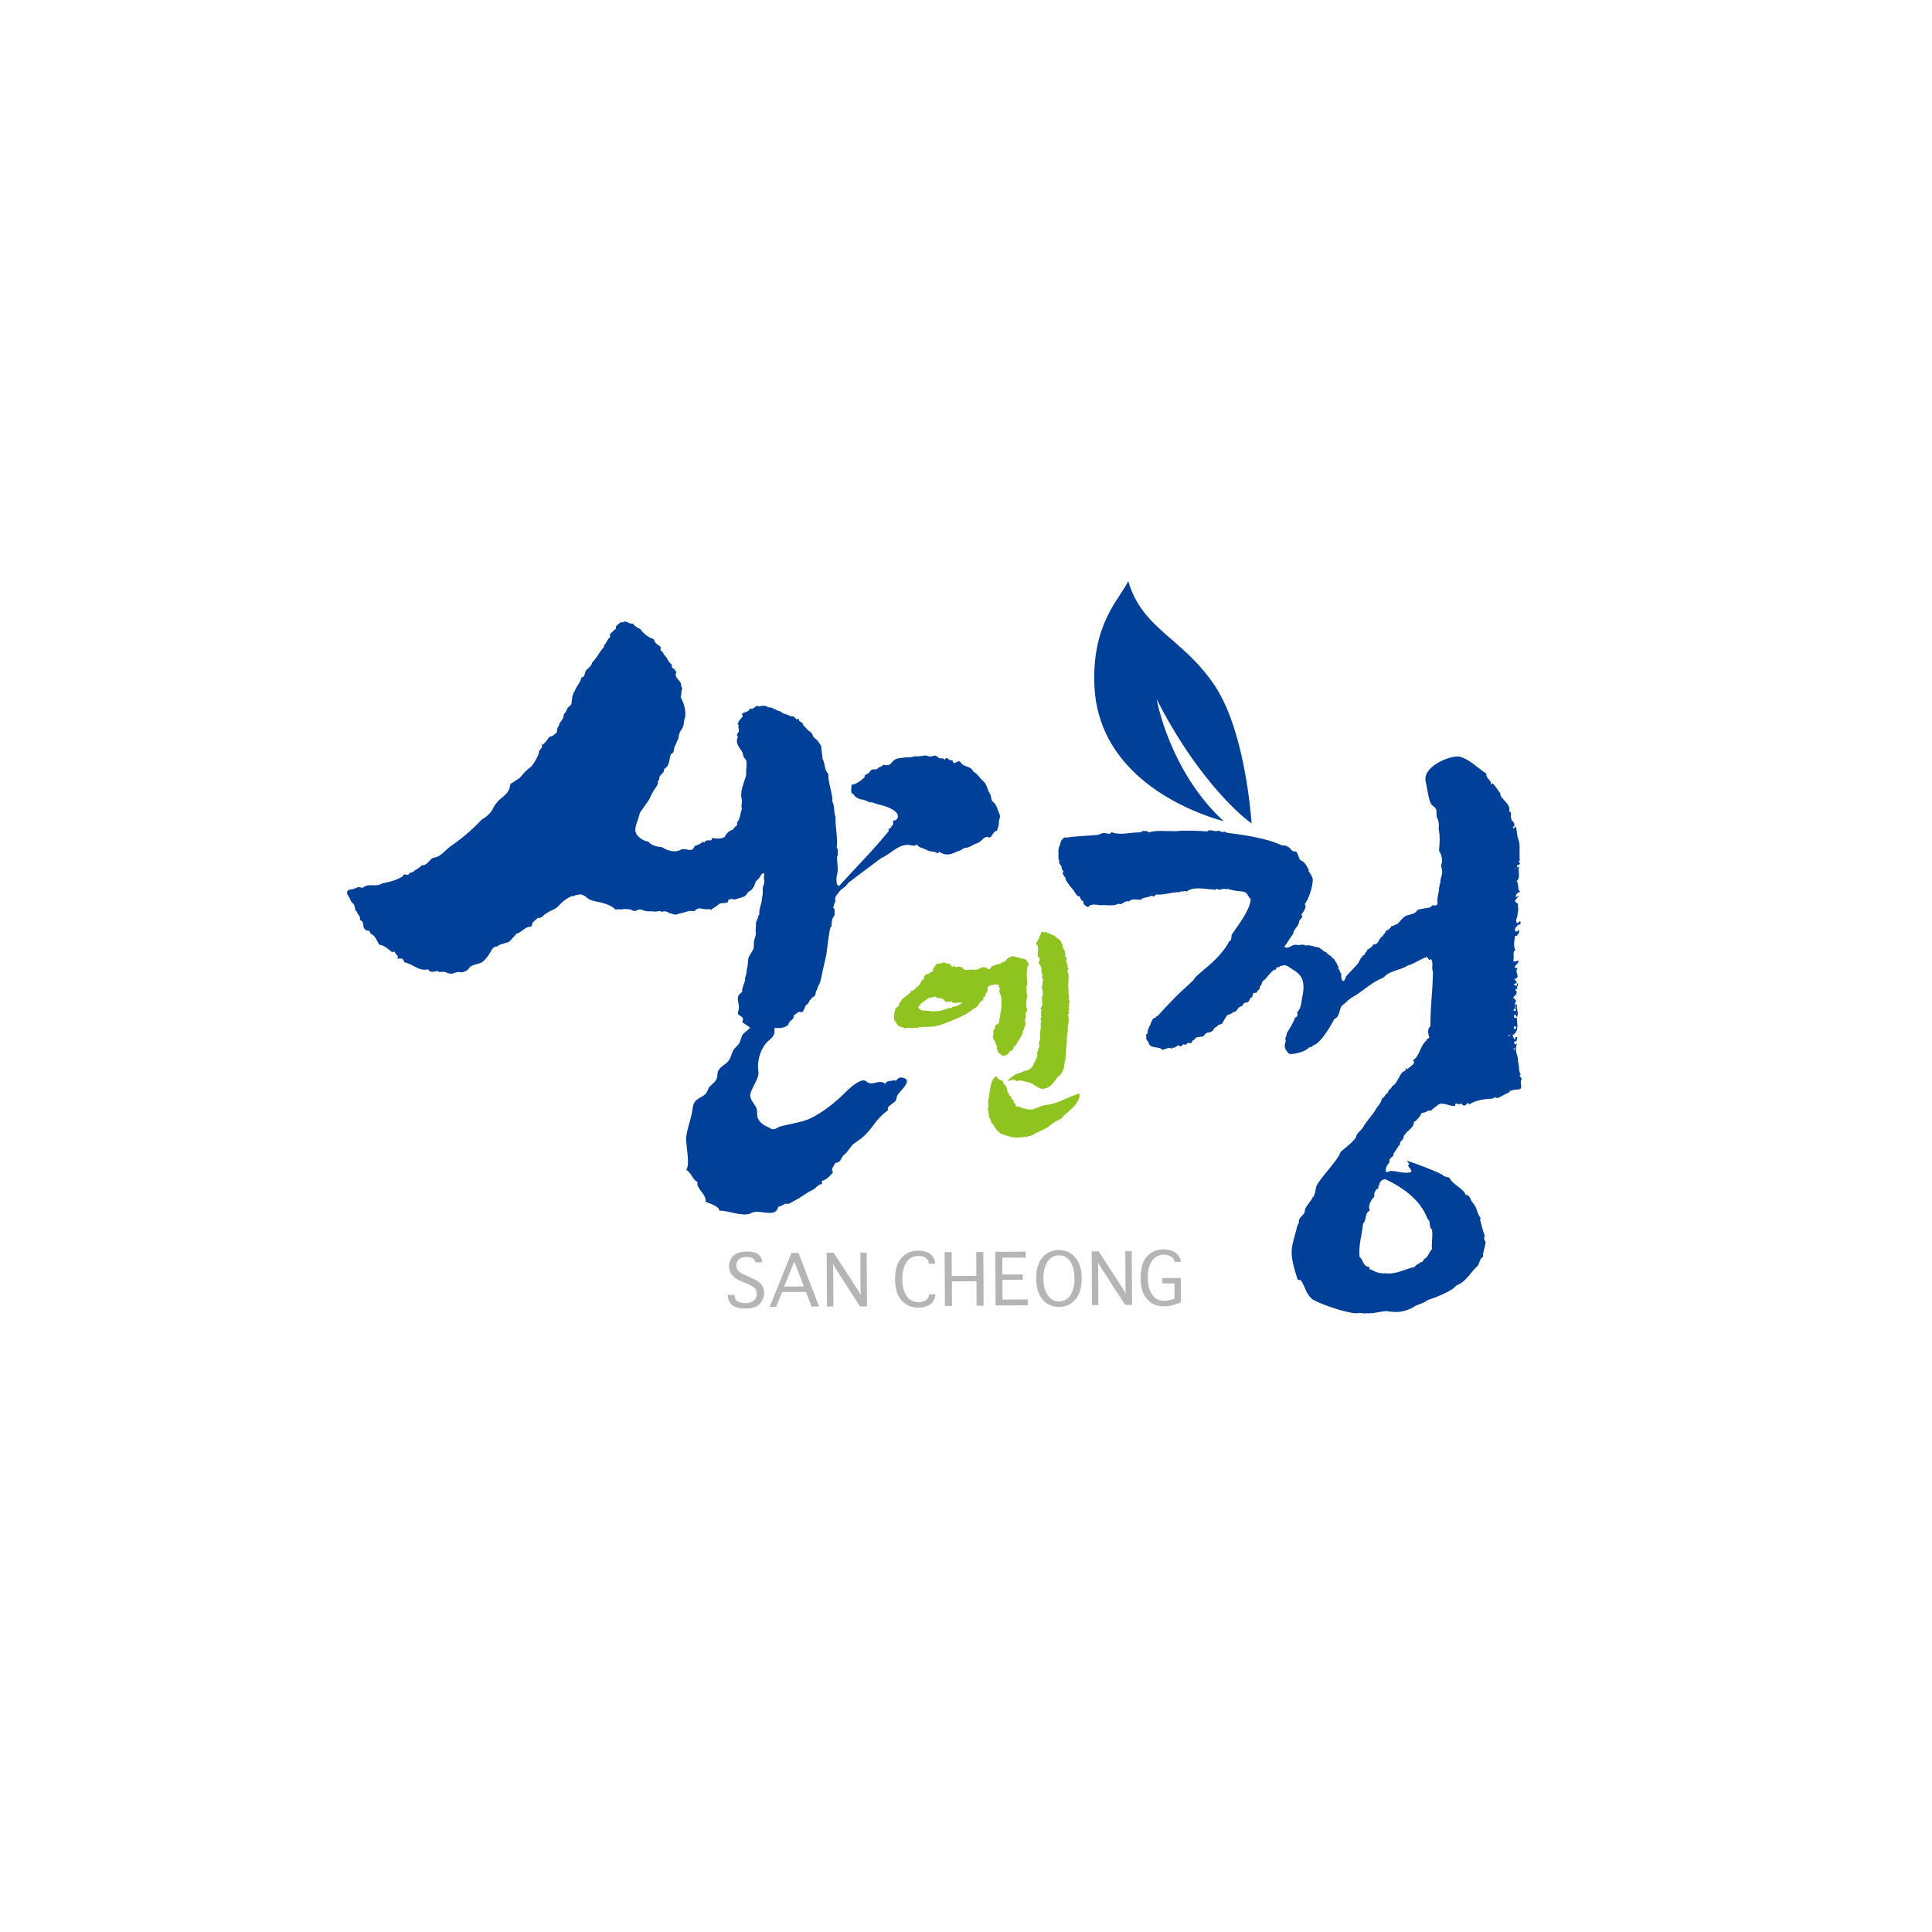 <svg width="512" height="512" viewBox="0 0 512 512" fill="none" xmlns="http://www.w3.org/2000/svg">
<rect width="512" height="512" fill="white"/>
<g clip-path="url(#clip0_315_6)">
<path d="M282.432 279.38C282.482 278.777 282.508 278.187 282.57 277.596C282.633 277.018 282.683 276.453 282.734 275.862C282.771 275.41 282.646 274.606 282.847 274.179C282.96 273.877 282.658 273.701 282.972 273.438C282.784 272.093 283.462 270.649 283.123 269.317C282.696 268.827 283.739 268.412 283.06 267.948C283.098 267.734 283.475 267.721 283.349 267.47C283.098 266.792 283.324 266.578 283.224 265.925C283.915 265.51 282.96 264.769 283.324 264.392C283.274 264.154 283.136 263.777 283.236 263.4C283.01 263.123 283.136 263.01 283.173 262.746C283.224 262.407 283.136 262.106 283.098 261.767C283.098 261.377 283.048 261 283.098 260.598C283.136 260.246 283.161 259.882 283.161 259.493C283.211 258.839 283.261 257.872 282.796 257.357C282.972 257.131 283.211 256.829 283.123 256.54C282.495 256.314 283.362 255.673 282.696 255.435L282.734 255.347C282.734 255.095 282.646 254.894 282.42 254.706L282.545 254.631C282.696 254.279 282.796 253.588 282.244 253.462C282.47 252.708 282.156 251.578 281.528 251.063C281.842 250.347 281.201 249.995 281.126 249.417L281.025 249.48C280.874 248.826 279.731 248.538 279.329 247.771C279.254 247.947 279.015 247.821 278.864 247.859C278.437 247.193 277.658 247.558 277.256 247.005C277.005 246.678 277.005 247.206 276.678 247.156L276.628 247.08C276.44 246.892 275.987 247.005 275.698 247.218C276.163 247.52 275.548 247.847 275.434 248.186C275.51 248.889 274.618 249.492 274.593 250.196C275.736 251.176 274.555 252.822 275.221 253.776L275.296 253.663C275.987 254.266 275.007 254.869 275.347 255.485C276.163 256.075 275.912 256.967 276.012 257.746C276.578 258.312 275.761 259.204 276.515 259.518L276.414 259.568C276.452 260.07 276.1 260.498 276.301 260.925C276.1 261.088 276.301 261.465 276.063 261.653C276.465 262.483 276.289 263.299 276.326 264.078C275.623 264.367 276.477 264.907 276.151 265.159C276 265.422 276.414 265.875 276.088 266.038L276.326 266.427L276.063 266.679C276.025 266.98 275.397 267.319 276 267.571C276.063 267.872 275.862 267.973 275.837 268.387C276.151 268.676 275.573 269.129 276.113 269.468C275.987 269.581 275.924 269.757 275.749 269.757C275.698 269.895 275.711 270.096 275.849 270.209C275.736 270.51 276.125 270.963 275.711 271.252C276.125 272.307 275.397 273.488 275.648 274.581L275.46 274.769L275.698 275.046C275.774 275.649 274.982 276.415 275.472 277.031C275.397 277.307 275.447 277.634 275.146 277.822C275.146 278.237 275.007 278.827 274.744 279.229C274.819 279.141 274.97 279.656 274.945 279.744C274.919 279.945 274.794 280.109 274.693 280.272C274.593 280.498 274.555 280.687 274.492 280.9C274.404 281.164 274.279 281.302 274.14 281.579C273.852 282.056 273.789 282.533 273.362 282.948C272.897 283.375 272.294 283.714 271.666 283.815C271.176 283.94 270.824 284.028 270.409 284.292C270.083 284.481 269.668 284.443 269.341 284.619C269.015 284.795 268.638 285.046 268.361 285.247C267.708 285.699 267.155 286.265 266.665 286.855C267.13 286.177 267.821 286.528 268.336 286.101C268.512 286.164 269.027 286.152 269.015 286.265C269.58 286.478 268.977 286.403 269.454 286.516C270.284 286.026 271.666 286.667 272.495 286.817C273.801 287.081 274.442 287.998 275.623 288.425C276.641 288.802 277.796 288.262 278.588 287.559C279.354 286.88 279.819 285.85 280.585 285.184C280.849 284.945 281 284.87 281.214 284.569C281.477 284.116 281.854 283.476 281.955 282.935C282.018 282.634 281.98 282.257 282.055 281.918C282.106 281.604 282.244 281.34 282.307 281.026C282.394 280.498 282.42 279.945 282.47 279.418L282.432 279.38Z" fill="#8FC31F"/>
<path d="M264.04 261C264.856 260.56 264.605 261.666 264.994 261.967C264.894 261.892 264.831 262.746 264.844 262.822C264.894 263.136 265.07 263.412 265.183 263.701C265.409 264.279 265.422 264.807 265.384 265.435C265.346 266 265.434 266.603 265.346 267.156C265.309 267.47 265.258 267.797 265.208 268.111C265.12 268.425 265.057 269.782 264.856 269.895C264.944 270.284 264.806 271.151 264.417 271.415C264.19 271.553 264.027 271.377 263.864 271.666C263.713 271.892 263.738 272.181 263.688 272.42C263.6 272.646 263.437 272.759 263.336 272.935C263.072 273.463 263.462 274.355 263.035 274.744C263.135 274.995 263.361 275.699 263.738 275.95C263.613 276.189 263.864 276.503 263.889 276.767C264.429 277.269 264.015 277.847 264.366 278.325C264.316 279.016 265.246 279.242 265.597 279.82C266.326 279.807 267.143 279.493 267.495 278.84L267.419 278.739L267.595 278.589L267.645 278.689L268.537 278.099L268.412 277.986C268.537 278.124 268.638 277.609 268.6 277.646C268.638 277.609 268.575 277.558 268.6 277.496C268.625 277.445 268.738 277.496 268.763 277.445C268.977 277.106 269.341 276.805 269.555 276.403C269.706 276.063 269.844 275.85 270.07 275.523C270.309 275.196 270.585 274.794 270.799 274.418C270.912 274.254 270.912 274.078 270.937 273.902C271.037 273.588 271.088 273.199 271.213 272.91C271.276 272.759 271.452 272.621 271.477 272.47C271.477 272.47 271.477 272.093 271.427 272.156C272.294 271.239 271.088 270.41 271.954 269.493C271.703 269.254 271.753 268.613 271.879 268.287C272.708 267.558 271.665 267.03 272.042 266.151C271.766 265.221 272.57 263.978 271.992 262.998C272.218 262.294 271.867 261.578 272.168 261.025C272.269 260.196 272.105 259.379 272.093 258.588C272.055 258.173 272.155 257.771 272.168 257.332C272.168 256.817 272.042 256.276 272.545 255.912C272.771 255.384 272.331 254.982 272.005 254.643C272.231 254.178 271.716 254.43 271.59 254.178C270.987 254.103 270.485 253.852 269.869 253.776C269.417 253.739 269.052 253.513 268.588 253.437C267.934 253.349 267.294 253.789 266.829 254.191C266.64 254.392 266.477 254.631 266.238 254.807C266.175 254.882 265.51 255.07 265.572 254.97C265.007 255.862 263.939 255.259 263.437 255.987C262.52 255.686 262.808 256.93 261.992 256.817C261.54 257.156 261.829 256.201 261.389 256.528C261.477 256.452 260.861 256.302 260.786 256.302C260.623 256.314 260.371 256.352 260.22 256.389C259.743 256.515 259.328 256.867 258.826 256.955C258.462 257.043 257.884 256.93 257.444 256.93C256.916 256.967 256.125 257.131 255.572 256.955C255.321 256.842 255.195 256.616 254.969 256.452C254.756 256.251 254.404 256.176 254.127 256.151C254.039 256.138 253.072 256.251 253.11 256.327C253.047 256.214 252.921 256.101 252.946 255.912H252.796C252.607 256.013 252.645 256.163 252.482 256.251C251.929 256.075 251.916 255.296 251.213 255.296C250.848 255.648 250.522 254.995 250.069 255.033C249.429 255.435 248.574 255.221 247.934 255.636C248.072 256.05 247.632 256.226 247.368 256.477C247.456 256.967 246.916 257.118 247.293 257.508C246.615 257.307 246.464 258.023 245.899 258.161C245.358 257.96 245.12 258.55 244.793 258.915C245.12 259.455 244.353 259.719 244.089 260.121C243.876 261.113 242.871 261.553 242.305 262.269C242.142 262.382 241.778 262.746 241.552 262.596C241.451 262.709 241.338 262.746 241.351 262.922C240.961 263.312 240.459 263.714 239.981 264.091C239.73 264.317 239.391 264.417 239.19 264.706C238.913 265.083 238.712 265.422 238.411 265.787C238.172 266.076 238.222 266.365 238.072 266.641C237.959 266.855 237.783 266.842 237.619 266.955C237.406 267.081 237.506 266.993 237.381 267.219C237.255 267.483 237.142 267.797 237.104 268.086C236.891 268.978 236.652 270.397 237.594 271.113L237.519 271.164L238.172 272.031L238.235 271.93C238.675 272.194 239.278 272.156 239.743 272.571C240.132 272.382 240.923 272.32 241.376 272.37L241.527 272.571C242.13 272.031 243.122 272.696 243.625 272.169C245.032 272.131 246.238 272.131 247.557 272.018C248.524 271.842 249.617 271.566 250.635 271.101C251.602 270.724 252.657 270.322 253.65 269.92C254.215 269.556 254.906 269.405 255.333 268.978L255.459 269.053C256.452 268.438 257.268 268.01 258.198 267.219C259.517 266.829 259.266 265.41 260.623 265.02C260.522 264.769 260.484 264.166 260.949 264.229C260.974 263.865 261.389 263.601 261.213 263.249C261.753 262.973 261.816 262.169 261.678 261.754C261.615 261.465 262.482 261.101 262.67 261.063C262.909 261.013 263.072 261.088 263.349 260.988C263.587 260.887 263.826 260.736 264.065 260.988L264.04 261ZM252.356 266.829C252.168 267.571 251.602 266.767 251.213 267.294C249.517 267.784 248.059 268.249 246.049 267.885C244.969 267.734 243.901 268.061 243.336 266.943C243.813 265.762 245.446 265.096 246.326 264.317C246.941 264.593 247.808 263.751 248.198 264.329L249.014 264.643C249.391 264.116 249.617 265.033 250.057 264.643C249.793 265.146 250.484 265.146 250.585 265.46C250.848 265.648 251.024 265.46 251.326 265.46C251.451 265.46 251.59 265.523 251.715 265.523C251.853 265.523 251.904 265.36 252.105 265.372C252.281 265.372 252.356 265.661 252.544 265.736C252.846 265.887 253.348 265.724 253.7 265.724C254.19 265.724 254.58 265.724 255.044 265.535C254.353 266.415 253.399 266.691 252.343 266.855L252.356 266.829Z" fill="#8FC31F"/>
<path d="M286.101 290.31C286.101 290.134 286.063 289.984 285.975 289.795C283.224 290.599 280.535 292.371 277.671 292.773C276.703 292.936 276.188 292.961 275.309 293.388C274.467 293.752 273.537 294.154 272.595 294.016C272.118 293.953 270.271 293.589 270.02 293.187C268.675 293.614 269.567 292.345 268.5 292.157C268.638 292.107 268.688 291.981 268.688 291.906C268.663 291.654 268.273 291.152 267.897 291.315C267.972 291.102 268.173 290.85 268.098 290.7C268.098 290.7 267.821 290.599 267.796 290.574C267.683 290.511 267.582 290.36 267.52 290.26C267.281 289.896 267.118 289.481 266.942 289.104C266.841 288.715 266.804 288.313 266.64 287.948C266.502 287.571 266.037 287.408 265.949 287.056C265.799 286.717 265.912 286.554 265.547 286.365C265.246 286.202 263.889 285.951 264.417 285.36C263.022 284.845 262.356 287.848 262.105 290.8C262.055 290.901 261.954 291.039 261.917 291.164C261.917 291.227 261.954 291.416 261.942 291.428C261.891 291.516 261.891 291.592 261.891 291.654C261.866 291.73 261.829 291.793 261.841 291.881C261.841 291.931 261.841 291.969 261.866 292.019C261.879 292.107 261.866 292.182 261.879 292.27C261.904 292.371 261.967 292.458 261.929 292.546C261.929 292.634 261.879 292.722 261.904 292.835C261.904 292.948 261.942 293.036 261.967 293.162C261.967 293.25 261.866 293.363 261.841 293.464C261.803 293.539 261.753 293.639 261.766 293.765C261.766 294.142 262.08 294.494 261.854 294.883C261.917 294.908 261.967 294.921 262.017 294.971C262.067 295.335 262.092 295.599 262.143 295.8C262.118 295.813 262.08 295.825 262.03 295.825C262.256 296.265 262.507 296.667 262.62 297.082C262.545 297.396 262.972 297.748 263.198 298.011C263.286 298.124 263.311 298.2 263.361 298.288C263.613 298.665 263.826 299.042 264.103 299.418C264.291 299.657 265.095 300.197 265.158 300.461C265.397 300.436 265.61 300.625 265.836 300.574C266 300.838 266.464 300.7 266.678 300.976C266.69 300.976 266.728 300.951 266.753 300.926C267.582 301.253 268.462 301.454 269.404 301.479C269.869 301.479 270.321 301.454 270.774 301.403C270.924 301.454 271.025 301.429 271.113 301.341C271.276 301.341 271.402 301.303 271.527 301.253C271.552 301.265 271.578 301.29 271.628 301.303C271.678 301.328 271.779 301.29 271.854 301.29C271.917 301.29 271.967 301.253 272.042 301.24C272.181 301.24 272.331 301.177 272.495 301.14C272.62 301.114 272.733 301.114 272.884 301.077C272.972 301.077 273.186 300.951 273.248 301.027C273.248 301.001 273.362 300.888 273.311 300.876C273.55 300.913 273.764 300.775 273.927 300.687C273.889 300.612 273.927 300.562 273.99 300.524C274.882 300.16 275.723 299.745 276.565 299.268C276.766 299.167 277.005 299.104 277.218 299.042L277.281 298.928C277.281 298.928 277.369 298.866 277.419 298.841C277.507 298.803 277.646 298.803 277.721 298.74C277.771 298.702 277.809 298.627 277.872 298.589C277.935 298.476 278.337 298.238 278.575 297.999C278.889 297.823 279.178 297.622 279.455 297.396C279.555 297.32 279.681 297.232 279.794 297.145H279.819C279.882 297.145 279.945 297.069 280.02 297.057C280.095 297.057 280.146 297.006 280.196 296.994C280.322 296.918 280.435 296.856 280.573 296.78C280.698 296.705 280.824 296.655 280.95 296.604C281.038 296.567 281.176 296.366 281.289 296.441C281.289 296.441 281.352 296.29 281.289 296.303C281.528 296.265 281.666 296.077 281.817 295.938C281.741 295.8 281.917 295.687 281.942 295.549C281.967 295.549 281.98 295.549 281.98 295.549C282.193 295.499 282.219 295.423 282.344 295.273C282.947 294.745 283.563 294.23 284.141 293.665C284.254 293.564 284.354 293.476 284.505 293.388C284.505 293.388 284.518 293.3 284.543 293.263C284.543 293.212 284.593 293.212 284.643 293.175C284.706 293.099 284.832 293.074 284.894 292.961C284.957 292.898 284.957 292.823 284.982 292.785C285.033 292.659 285.435 292.245 285.535 291.918C285.9 291.365 286.075 290.813 286.088 290.298L286.101 290.31Z" fill="#8FC31F"/>
<path d="M192.832 343.175H194.679V343.263C194.679 344.042 194.968 344.583 195.533 344.897C196.098 345.223 196.839 345.361 197.731 345.349C198.561 345.349 199.214 345.098 199.767 344.633C200.319 344.168 200.583 343.54 200.583 342.786C200.583 342.145 200.345 341.63 199.867 341.241C199.39 340.864 198.661 340.474 197.706 340.085L196.965 339.796C195.947 339.369 195.181 338.967 194.691 338.565C194.201 338.163 193.824 337.71 193.56 337.208C193.334 336.731 193.209 336.165 193.209 335.55C193.209 334.469 193.56 333.565 194.327 332.811C195.093 332.082 196.262 331.705 197.895 331.68C199.377 331.68 200.432 331.944 201.061 332.509C201.639 333.062 201.965 333.69 201.978 334.419V334.519H200.106V334.419C200.106 334.193 200.005 333.967 199.842 333.741C199.628 333.514 199.365 333.351 199.013 333.263C198.649 333.163 198.209 333.112 197.782 333.112C196.865 333.125 196.186 333.364 195.746 333.803C195.294 334.268 195.106 334.783 195.118 335.361C195.118 335.763 195.194 336.102 195.432 336.467C195.621 336.793 195.91 337.082 196.299 337.334C196.651 337.535 197.267 337.836 198.108 338.213L198.988 338.59C200.407 339.193 201.337 339.796 201.814 340.474C202.267 341.153 202.505 341.869 202.518 342.623C202.518 343.314 202.342 344.03 201.953 344.708C201.588 345.399 201.061 345.877 200.407 346.228C199.716 346.593 198.837 346.769 197.706 346.781C196.638 346.781 195.746 346.643 195.03 346.404C194.327 346.165 193.749 345.738 193.422 345.148C193.058 344.57 192.857 343.929 192.857 343.251V343.163L192.832 343.175Z" fill="#B5B5B6"/>
<path d="M205.696 346.317H203.975L209.729 332.057L211.601 332.032L217.066 346.254H215.081L213.586 342.372L207.279 342.397L205.696 346.317ZM207.807 340.952L213.021 340.914L210.496 334.306L207.807 340.952Z" fill="#B5B5B6"/>
<path d="M220.873 346.228H219.152L219.076 331.994H220.948L227.468 342.07L228.097 343.201L228.046 342.082L227.996 331.957H229.679L229.755 346.191L227.921 346.216L221.375 336.077L220.785 334.909L220.81 336.065L220.873 346.253V346.228Z" fill="#B5B5B6"/>
<path d="M246.187 343.025H247.871V343.138C247.871 343.678 247.708 344.231 247.343 344.834C246.916 345.437 246.401 345.839 245.748 346.103C245.082 346.379 244.303 346.53 243.398 346.53C241.589 346.542 240.107 345.914 238.951 344.645C237.783 343.402 237.217 341.517 237.205 339.017C237.192 336.542 237.745 334.632 238.876 333.364C240.019 332.082 241.501 331.454 243.323 331.441C244.228 331.441 244.994 331.58 245.66 331.843C246.301 332.095 246.841 332.509 247.268 333.1C247.645 333.703 247.833 334.268 247.833 334.808V334.909H246.137V334.808C246.137 334.457 246.037 334.117 245.798 333.791C245.572 333.477 245.27 333.263 244.868 333.1C244.479 332.936 243.976 332.848 243.411 332.848C241.941 332.848 240.886 333.452 240.17 334.595C239.454 335.738 239.102 337.195 239.127 338.954C239.127 340.763 239.479 342.233 240.22 343.376C240.936 344.52 242.016 345.072 243.474 345.072C244.454 345.072 245.145 344.846 245.559 344.444C245.974 344.042 246.187 343.59 246.175 343.113V342.999L246.187 343.025Z" fill="#B5B5B6"/>
<path d="M252.293 346.065H250.409L250.333 331.831H252.205L252.23 338.15L258.751 338.1L258.713 331.793H260.585L260.673 346.027H258.801L258.763 339.545L252.255 339.583L252.293 346.078V346.065Z" fill="#B5B5B6"/>
<path d="M263.839 345.99L263.763 331.743L271.829 331.706V333.263L265.61 333.289L265.648 337.761L271.05 337.736V339.156L265.648 339.181L265.673 344.407L272.369 344.369V345.927L263.826 345.965L263.839 345.99Z" fill="#B5B5B6"/>
<path d="M280.673 346.341C278.889 346.341 277.444 345.701 276.314 344.394C275.171 343.1 274.605 341.241 274.593 338.804C274.593 336.404 275.133 334.532 276.264 333.251C277.382 331.944 278.814 331.266 280.598 331.266C282.369 331.266 283.839 331.906 284.932 333.213C286.088 334.494 286.653 336.341 286.666 338.753C286.666 341.19 286.126 343.062 284.995 344.356C283.915 345.663 282.457 346.341 280.673 346.354V346.341ZM280.673 344.909C281.967 344.897 282.96 344.344 283.688 343.213C284.404 342.095 284.756 340.6 284.756 338.778C284.744 336.932 284.379 335.462 283.651 334.344C282.909 333.225 281.904 332.673 280.623 332.685C279.304 332.685 278.324 333.263 277.608 334.381C276.867 335.499 276.502 336.969 276.515 338.816C276.515 340.65 276.929 342.145 277.658 343.238C278.387 344.356 279.379 344.909 280.698 344.909H280.673Z" fill="#B5B5B6"/>
<path d="M291.075 345.851H289.379L289.304 331.63H291.163L297.696 341.705L298.299 342.824L298.274 341.705L298.211 331.58H299.932L300.008 345.814H298.186L291.616 335.675L290.975 334.519L291.025 335.675L291.075 345.851Z" fill="#B5B5B6"/>
<path d="M312.973 345.073C311.44 345.789 310.021 346.178 308.651 346.178C307.232 346.191 306.101 345.902 305.197 345.336C304.342 344.771 303.614 343.98 303.073 342.912C302.558 341.869 302.269 340.5 302.269 338.829C302.269 336.944 302.521 335.487 302.998 334.444C303.5 333.401 304.166 332.585 305.083 331.982C306.001 331.391 307.056 331.09 308.287 331.09C309.141 331.09 309.908 331.215 310.611 331.504C311.327 331.756 311.868 332.145 312.27 332.71C312.684 333.251 312.91 333.803 312.91 334.319V334.407H311.214V334.319C311.214 333.979 311.076 333.69 310.837 333.401C310.574 333.138 310.209 332.924 309.807 332.761C309.393 332.585 308.915 332.509 308.413 332.509C307.031 332.509 306.001 333.062 305.259 334.168C304.531 335.236 304.154 336.743 304.166 338.628C304.179 340.525 304.581 341.995 305.347 343.088C306.088 344.193 307.119 344.733 308.488 344.733C309.305 344.733 310.184 344.545 311.265 344.168L311.239 340.098L308.036 340.123V338.703L312.935 338.678L312.973 345.073Z" fill="#B5B5B6"/>
<path d="M204.679 271.792C204.679 271.792 204.591 271.692 204.553 271.629C203.825 270.624 201.551 268.413 200.219 269.506C199.716 269.895 199.817 270.749 199.616 271.252C199.264 271.943 198.711 272.458 198.146 272.973C197.669 273.438 196.865 273.903 196.626 274.518C196.274 275.297 196.287 276.013 195.709 276.767C195.407 277.169 194.993 277.508 194.679 277.86C194.402 278.162 194.239 278.488 194.138 278.765C193.787 279.481 193.686 280.197 193.221 280.938C192.518 282.006 191.148 282.446 190.483 283.539C190.018 284.255 190.206 284.581 190.055 285.385C189.905 286.541 188.786 287.195 187.995 288.049C187.606 288.501 187.555 289.117 187.241 289.569C186.663 290.448 185.482 290.8 184.641 291.466C183.61 292.308 183.623 293.451 183.422 294.632C183.02 296.931 182.103 299.067 181.839 301.366C181.676 303.25 183.007 308.728 181.839 309.997C183.234 310.813 183.447 312.497 184.854 313.276C184.389 315.022 187.317 316.454 186.99 318.489C188.359 319.03 190.621 319.721 190.633 320.851C193.108 320.763 196.148 322.384 198.749 321.655C200.998 319.984 205.558 323.238 206.262 319.721C206.224 320.085 208.021 319.03 207.996 319.03C208.284 318.967 208.636 319.08 208.9 319.03C209.39 318.929 209.767 318.59 210.194 318.389C210.533 318.226 210.872 317.999 211.237 317.811C212.116 317.371 212.757 316.831 213.574 316.328C214.277 315.826 215.131 315.512 215.822 315.047C216.325 314.72 217.079 313.615 217.845 313.841C217.845 313.766 217.933 312.924 217.631 312.999C219.302 312.622 220.006 311.454 220.785 310.65C219.968 309.771 221.099 309.067 221.312 308.238C222.883 307.924 222.657 307.358 223.448 306.253C224.667 305.311 224.918 304.532 226.011 303.275L228.109 301.78C231.551 299.029 231.589 296.944 235.27 294.28C235.27 294.28 235.283 293.677 235.295 293.589C235.408 293.3 235.672 293.087 235.898 292.898C236.388 292.446 237.117 292.144 237.418 291.604C237.619 291.227 237.607 290.8 237.745 290.398C238.147 289.381 242.243 286.24 239.253 285.612C238.097 285.36 237.996 285.988 237.305 286.428L237.092 286.24C236.325 286.554 234.83 286.24 234.642 287.27C233.046 285.775 231.124 288.049 229.579 286.592C227.996 285.147 223.599 289.933 223.008 290.486C220.76 292.634 216.865 295.65 213.787 296.793C212.217 297.383 208.41 298.087 206.777 298.514C206.199 298.677 205.571 299.293 204.943 299.268C204.139 299.268 204.327 299.029 203.938 298.853C202.681 298.413 201.551 297.685 200.985 296.629C200.357 295.549 200.86 294.569 200.433 293.577C199.955 292.509 198.9 291.629 198.812 290.448C198.686 288.928 201.287 285.737 200.998 284.117C200.546 281.541 201.337 278.564 202.92 276.554C203.523 275.85 204.453 275.26 204.968 274.443C205.395 273.664 205.207 272.973 205.232 272.081C205.294 270.41 207.066 269.631 207.48 268.036C207.769 267.018 207.92 267.094 207.016 266.516C205.897 265.825 204.176 266.088 202.97 266.176C201.601 266.239 201.475 266.352 201.199 267.483C201.01 268.199 200.948 268.425 201.199 269.217" fill="#004098"/>
<path d="M264.504 214.756C264.203 214.052 263.964 213.198 263.399 212.695C263.148 212.419 262.984 212.507 262.821 212.042C262.683 211.652 262.658 211.25 262.57 210.848C262.444 210.358 262.03 209.956 261.891 209.479C261.615 208.826 261.452 208.072 261.037 207.544C260.648 206.992 260.057 206.615 259.668 206.074C259.165 205.434 258.625 204.843 257.909 204.441C257.23 202.833 255.384 203.474 254.517 201.941C253.901 201.388 253.411 202.23 252.821 202.243C252.469 201.991 252.494 201.652 252.381 201.401C251.59 202.004 250.886 200.006 250.371 201.401C249.831 200.446 248.863 201.539 248.486 200.446L248.361 200.572C247.858 199.856 247.067 200.572 246.401 200.496C246.037 200.471 245.76 200.233 245.346 200.22C244.793 200.22 244.215 200.383 243.662 200.421C243.26 200.471 242.846 200.396 242.431 200.421C242.117 200.471 241.778 200.609 241.439 200.66C240.798 200.723 240.182 200.66 239.542 200.773C238.775 200.924 237.833 200.873 237.155 201.3C236.715 201.589 236.3 202.13 235.923 202.507C235.358 202.871 234.642 202.871 234.026 202.657C233.788 203.285 232.946 203.147 232.519 203.713C232.18 204.052 231.602 203.801 231.174 203.926C230.697 204.115 230.546 204.529 230.195 204.856C229.818 205.208 229.34 205.17 229.089 205.71L229.215 205.911C228.147 206.904 226.865 207.871 225.659 207.971C225.697 208.776 225.32 209.63 225.848 210.472L226.074 210.271C226.539 211.364 227.971 211.992 229.001 211.929L229.353 212.256L229.516 212.117C229.981 212.394 230.383 212.758 231.011 212.595C231.011 212.595 232.732 213.198 232.996 213.235C234.102 213.424 238.624 214.756 237.883 216.766C237.72 217.18 237.217 217.57 236.715 217.394L236.69 218.575C236.112 218.851 236.175 219.705 235.484 219.655C235.459 219.756 235.383 219.982 235.597 220.133C231.577 225.183 226.79 229.882 222.355 234.819C222.016 234.467 221.84 234.693 221.74 234.078C221.677 233.638 221.664 233.211 221.677 232.784C221.689 231.879 222.091 231.15 222.016 230.271C221.953 229.203 221.84 228.135 221.802 227.042C222.116 226.816 222.029 226.1 222.029 225.773C222.029 225.598 222.079 225.321 222.029 225.158C222.029 225.095 221.752 224.63 221.727 224.768C222.091 221.942 221.287 219.178 221.425 216.514C220.873 215.12 221.287 213.725 220.584 212.444C220.722 210.421 219.378 207.368 219.528 205.12C218.322 203.863 218.775 202.532 217.983 201.087C217.958 199.893 217.631 198.913 217.619 197.72C217.104 196.979 216.802 196.237 216.048 195.722C215.596 195.433 215.483 195.182 215.32 194.717C215.144 194.177 214.805 194.026 214.352 193.675C214.151 193.524 214.139 193.536 213.963 193.323C213.8 193.16 213.712 192.996 213.548 192.845C213.347 192.657 213.084 192.456 212.92 192.217C212.744 191.941 212.682 191.564 212.355 191.376C212.003 191.137 211.614 191.175 211.752 190.546C211.538 190.622 211.199 190.408 211.124 190.685L210.307 189.843C209.541 190.006 208.95 189.466 208.234 189.265C207.97 189.177 207.681 189.152 207.43 189.001C207.154 188.838 206.94 188.524 206.614 188.461C206.5 188.423 206.4 188.398 206.312 188.386C206.073 188.348 205.897 188.235 205.709 188.122C205.571 187.996 205.433 187.971 205.232 187.921C205.031 187.87 204.855 187.732 204.679 187.619C204.402 187.418 204.088 187.519 203.774 187.468C203.536 187.431 203.284 187.255 203.033 187.142C202.769 187.016 202.48 187.041 202.204 187.054C201.99 187.066 201.814 187.079 201.613 187.104C201.563 187.104 201.199 187.267 201.174 187.242C200.206 186.551 199.817 188.31 198.787 187.732C198.41 188.712 197.392 188.662 196.701 189.089C196.726 189.378 196.538 189.642 196.89 189.793L195.633 191.313L195.784 191.476L195.42 191.815L195.746 192.154C195.746 192.154 195.658 192.732 195.671 192.77C195.684 193.009 195.822 193.235 195.834 193.486C195.885 193.938 195.596 194.152 195.407 194.479C195.118 194.868 195.432 194.981 195.52 195.232C195.545 195.484 195.332 195.76 195.307 195.999C195.269 196.25 195.282 196.501 195.332 196.778C195.432 197.255 195.633 197.67 195.897 198.059C196.123 198.511 196.488 198.901 196.726 199.341C196.94 199.831 196.89 200.408 197.267 200.848C197.581 201.263 197.807 201.439 197.832 201.966C197.882 202.682 197.807 203.436 197.731 204.165C197.731 204.73 197.819 205.195 197.643 205.748C197.103 207.683 196.061 209.743 196.55 211.74C196.676 212.243 196.626 212.595 196.55 213.122C196.513 213.323 196.488 213.537 196.475 213.751C196.5 213.838 196.676 214.215 196.638 214.228C196.161 215.497 196.199 217.029 195.319 217.959C195.558 219.291 194.767 218.65 194.289 219.856C193.108 220.133 192.417 221.037 192.04 221.803C190.897 222.469 189.452 222.193 188.686 222.042C188.724 223.437 187.128 222.042 186.751 223.248C186.6 223.248 186.412 223.248 186.261 223.022C185.759 223.675 184.842 223.927 184.063 224.228C183.447 226.351 181.6 224.379 180.306 225.246C178.485 226.163 176.55 225.183 175.193 224.417C174.263 224.58 172.216 223.751 171.876 223.097C171.826 223.022 171.135 222.909 170.997 222.846C170.658 222.721 170.331 222.557 170.03 222.369C169.452 222.004 168.937 221.515 168.597 220.912C168.12 219.944 168.472 219.04 168.748 218.035C168.886 217.708 168.962 217.394 169.113 217.042C169.326 216.514 169.427 215.509 169.766 215.095C170.595 214.014 171.299 212.896 172.04 211.866C172.379 211.1 172.731 210.358 173.158 209.63C173.56 209.002 174.088 208.411 174.326 207.683C174.389 207.469 174.326 207.218 174.389 207.004C174.389 206.992 174.678 206.439 174.728 206.677C174.402 205.27 176.11 205.12 176.01 203.788C177.681 202.808 177.203 201.125 177.831 199.818C178.296 199.617 178.548 199.278 178.598 198.775C178.673 198.248 178.698 197.82 179.063 197.33C179.201 197.117 179.188 197.042 179.276 196.803C179.402 196.363 179.703 196.011 179.791 195.597C179.867 195.157 179.904 194.68 180.093 194.227C180.357 193.599 180.872 193.072 181.06 192.418C181.274 191.866 181.148 191.237 181.387 190.647C181.638 190.031 181.651 189.328 181.6 188.662C181.512 187.242 180.997 185.923 180.369 184.705C180.708 183.926 180.432 183.222 180.771 182.657C180.796 182.305 180.733 182.029 180.47 181.828C180.909 180.408 178.372 179.792 179.251 178.121C178.975 177.606 178.51 177.016 177.97 176.928C178.158 176.966 178.07 176.325 178.032 176.237C177.919 175.986 177.681 175.785 177.454 175.609C177.115 175.207 176.851 174.604 176.55 174.152C176.399 173.95 176.223 173.8 176.06 173.599C175.859 173.335 175.758 173.021 175.557 172.782C175.319 172.543 175.03 172.393 175.03 172.129C175.03 171.865 175.206 171.702 175.03 171.45C174.892 171.187 174.615 171.099 174.414 170.948C174.025 170.747 173.774 170.383 173.535 170.056C173.346 169.767 173.371 169.378 172.982 169.264C171.751 168.888 170.997 168.146 170.118 167.317C170.017 167.179 169.954 167.066 169.879 166.928C169.829 166.865 169.766 166.79 169.628 166.714C169.402 166.563 169.15 166.463 168.899 166.287C168.472 166.036 167.957 165.709 167.743 165.257C166.349 165.445 166.173 164.189 164.967 164.955C164.678 164.767 164.427 164.943 164.226 165.156C164.075 165.269 163.962 165.32 163.849 165.408C163.698 165.508 163.597 165.684 163.484 165.759C163.296 165.91 163.246 165.91 163.246 166.073C163.246 166.237 163.246 166.375 163.195 166.551C163.17 166.576 163.019 166.965 163.007 166.94L162.844 166.802C162.517 167.506 161.286 167.845 161.725 168.825C160.947 169.315 160.582 170.722 159.979 171.124L160.193 171.35C160.08 171.224 158.685 173.234 158.597 173.423C158.07 174.265 157.504 174.981 156.838 175.697C157.077 176.011 156.047 176.953 155.846 177.154C155.557 177.43 155.281 177.594 155.142 177.983C155.029 178.31 154.992 178.674 154.828 179.013C154.74 179.177 154.665 179.302 154.527 179.39C154.477 179.415 154.049 179.591 154.062 179.541C153.936 180.81 152.517 182.142 152.265 183.26C152.253 183.323 152.102 183.348 152.077 183.385C152.039 183.461 152.039 183.486 152.014 183.536C151.964 183.699 151.939 183.85 151.889 184.026C151.775 184.29 151.612 184.516 151.637 184.83C151.662 185.119 151.574 185.358 151.524 185.634C151.512 186.036 151.524 186.476 151.285 186.803C151.122 187.029 150.883 187.192 150.67 187.368C150.306 187.707 150.192 188.009 150.042 188.448C149.966 188.737 149.753 188.863 149.589 189.077C149.376 189.353 149.376 189.592 149.326 189.931C149.263 190.295 149.087 190.609 148.836 190.936C148.496 191.376 148.12 191.803 148.107 192.393C147.542 192.67 147.73 193.775 147.491 194.215C146.901 194.567 146.424 195.27 145.657 195.207C144.903 196.112 144.589 196.966 143.534 197.469C144.049 198.285 142.579 198.65 142.83 199.617C142.303 200.886 141.624 202.142 140.82 203.135C139.325 204.177 138.861 204.881 137.73 206.15C136.8 206.715 136.31 207.193 135.305 207.708C135.28 207.708 135.016 208.901 134.979 209.014C134.803 209.416 134.589 209.856 134.313 210.183C133.772 210.811 133.144 211.288 132.529 211.791C132.039 212.218 131.586 212.745 131.21 213.273C130.845 213.801 130.619 214.391 130.28 214.919C129.916 215.447 129.438 215.924 128.923 216.351C128.496 216.728 127.805 217.029 127.416 217.457C125.029 219.982 122.365 222.231 119.501 224.216C118.156 225.12 116.875 226.967 115.192 227.256C113.734 227.394 113.533 229.366 111.787 229.304C111.573 229.568 110.543 230.397 109.928 230.623C109.689 231.113 108.847 231.276 108.508 231.351C108.119 232.595 107.139 231.012 106.799 232.181C106.008 232.746 105.154 233.047 104.249 233.387C103.332 233.6 102.427 233.952 101.435 234.053C99.337 235.321 97.93 233.852 96.133 235.259C96.033 235.334 95.204 235.058 95.003 235.095C94.676 235.12 94.362 235.359 94.048 235.434C93.847 235.51 93.671 235.585 93.445 235.636C92.93 235.711 92.126 235.761 91.975 236.364C91.812 236.842 92.44 237.62 92.653 237.972C92.842 238.412 92.942 238.852 93.319 239.191C93.57 239.417 93.746 239.58 93.885 239.92C94.01 240.246 94.023 240.611 94.123 240.937C94.161 241.063 94.224 241.239 94.324 241.364C94.374 241.44 94.576 241.59 94.588 241.653C94.776 242.407 95.794 243.048 95.354 243.864C96.736 244.141 95.87 245.699 96.812 246.39C97.214 246.239 96.988 247.081 97.427 246.528C97.691 246.641 98.257 246.942 98.106 247.357C99.425 247.834 99.839 249.292 100.505 250.359C101.711 250.41 102.993 251.616 103.96 252.37C104.098 252.081 104.35 252.307 104.626 252.219C104.601 253.035 105.958 253.111 105.216 254.04H106.423C106.95 254.078 106.938 254.731 107.189 255.02C109.701 255.548 110.882 257.483 113.483 256.867C113.948 258.036 115.443 257.319 116.008 257.332C116.109 257.332 116.297 257.583 116.435 257.608C116.586 257.621 116.687 257.571 116.837 257.571C117.252 257.533 117.704 257.508 118.056 257.634C118.37 257.747 118.697 257.948 119.036 257.985C119.337 258.036 119.652 258.098 119.903 258.01C120.154 257.948 120.43 257.835 120.669 257.759C120.946 257.696 121.247 257.596 121.498 257.596C121.787 257.596 122.101 257.696 122.39 257.671C122.755 257.646 123.069 257.495 123.395 257.345C123.772 257.156 123.91 257.106 124.149 256.754C124.35 256.427 124.689 256.139 125.029 255.938C125.343 255.762 125.757 255.686 126.122 255.561C126.649 255.347 127.189 255.335 127.679 255.02C128.509 254.493 129.024 253.739 129.576 252.96C130.004 252.357 130.644 250.611 131.637 250.875C131.7 250.875 132.076 250.586 132.152 250.51C132.642 250.221 133.195 250.209 133.722 249.97C133.999 249.832 134.237 249.832 134.539 249.744C134.702 249.669 134.966 249.53 135.129 249.405C135.368 249.166 135.569 248.852 135.808 248.601C136.122 248.249 136.587 247.922 136.775 247.47C138.308 247.118 139.011 245.573 140.67 245.573C140.971 245.636 140.569 245.209 141.021 245.322C140.808 244.329 142.001 243.902 142.454 243.261C142.403 243.299 143.119 243.261 143.195 243.236C143.383 243.148 143.559 243.035 143.722 242.897C144.124 242.533 144.376 242.256 144.878 241.992C145.067 241.879 145.293 241.741 145.481 241.616C145.984 241.327 146.537 241.113 147.052 240.837C147.906 240.359 148.346 239.631 149.074 239.015C149.828 238.349 150.67 237.859 151.574 237.457C151.612 237.445 151.901 237.52 151.989 237.495C152.203 237.445 152.366 237.281 152.579 237.206C152.806 237.131 153.044 237.156 153.258 237.105C153.459 237.068 153.647 237.005 153.873 237.03C154.225 237.03 154.389 237.168 154.69 237.319C155.092 237.482 155.381 237.734 155.695 238.01C156.374 238.563 157.278 238.776 158.12 238.927C158.936 239.09 159.728 239.266 160.482 239.53C161.273 239.794 162.014 240.146 162.693 240.636C162.793 240.736 163.019 241 163.158 241.063C163.334 241.1 163.271 241 163.434 240.975C163.824 240.937 164.276 241.05 164.728 240.987C164.866 240.962 165.03 240.95 165.18 240.925C165.444 240.887 165.683 240.925 165.947 240.925C166.374 240.925 166.876 240.95 167.278 241.1C167.63 241.226 167.856 241.502 168.246 241.427C168.711 241.352 169.1 241.025 169.577 241C170.055 241 170.469 241.301 170.897 241.389C171.474 241.54 172.077 241.54 172.668 241.515C173.057 241.515 173.748 241.666 174.113 241.54C174.665 241.389 175.042 241.276 175.407 241.754C175.608 241.389 176.324 241.515 176.6 241.59C176.952 241.666 177.191 241.917 177.517 241.992C177.919 242.106 178.397 242.307 178.786 242.369C179.326 242.42 179.628 242.244 180.08 242.093C180.482 241.992 180.859 241.955 181.223 241.829C181.701 241.666 182.229 241.515 182.731 241.415C182.932 241.352 184.063 241.54 184.163 241.377C185.206 239.982 186.626 241.364 188.045 240.874L188.397 241.151C189 241.289 188.246 240.987 188.673 240.874C189.402 240.51 190.093 239.957 190.746 239.455C191.55 239.191 193.322 239.568 192.957 238.462C193.447 238.324 194.214 237.972 194.503 238.462C194.465 238.399 196.576 237.834 196.726 237.771C197.053 237.646 197.48 237.482 197.706 237.193C197.882 237.005 198.033 236.779 198.184 236.578C198.221 236.527 198.284 236.339 198.36 236.289C198.41 236.239 198.586 236.289 198.586 236.276C199.025 235.937 199.44 235.535 199.742 235.032C200.056 234.568 200.043 233.952 200.395 233.5C200.709 233.135 201.023 232.934 201.299 232.495C201.563 232.017 201.84 231.502 202.417 231.351C202.593 231.753 202.468 232.231 202.468 232.645C202.443 233.098 202.631 233.563 202.543 234.015C202.443 234.455 202.216 234.819 202.154 235.271C202.103 235.774 202.129 236.264 202.141 236.779C202.129 237.294 201.915 237.796 201.915 238.286C201.865 239.467 200.985 241.276 201.262 242.269C200.973 242.595 200.885 242.947 200.809 243.337C200.671 243.714 200.47 244.078 200.357 244.43C200.294 244.706 200.357 244.932 200.357 245.221C200.357 245.673 200.219 246.088 200.257 246.528C200.269 247.068 200.382 247.545 200.231 248.035C200.081 248.525 199.905 248.952 199.804 249.493C199.742 250.058 199.804 250.636 199.754 251.201C199.679 251.679 199.226 252.219 199 252.633C198.699 253.098 198.397 253.576 198.297 254.116C198.171 254.769 198.247 255.473 198.083 256.139C197.92 256.729 197.857 257.294 197.807 257.872C197.719 258.513 197.329 259.103 197.48 259.782C197.166 260.799 196.525 262.068 196.676 262.91C194.377 264.254 196.375 265.925 195.658 267.948C194.93 269.418 197.505 268.991 196.777 270.662C196.764 270.724 196.701 270.812 196.689 270.888C198.561 272.169 200.319 273.488 202.267 274.418C202.43 274.041 202.757 273.589 203.033 273.287C203.887 273.136 204.113 272.307 205.081 272.445C206.413 272.445 207.794 272.559 208.925 271.579C209.013 270.41 210.521 270.322 210.37 269.053C211.023 268.765 211.589 267.847 212.267 268.224C212.92 268.513 213.31 266.717 213.548 266.453C213.737 266.189 213.976 266.164 214.151 265.938C214.352 265.699 214.34 265.41 214.591 265.146C214.767 264.97 214.88 264.744 215.069 264.556C215.219 264.355 215.37 264.279 215.634 264.116C216.312 263.714 216.023 263.387 216.262 262.684C216.3 262.533 216.438 262.42 216.513 262.307C216.702 261.855 216.664 261.604 216.928 261.164C217.179 260.787 217.342 260.31 217.468 259.857C217.958 257.596 218.435 255.322 218.976 253.061C219.089 252.508 219.817 245.535 220.245 245.535H220.358C220.395 244.794 220.358 243.299 221.149 242.646C221.124 242.03 221.451 240.899 220.747 240.472C221.124 240.07 221.086 238.864 221.425 239.015C221.187 238.01 221.363 237.545 222.091 236.754C222.745 235.56 224.152 235.146 224.805 233.965C227.72 231.703 230.571 229.655 233.587 227.356C235.572 226.64 237.758 224.077 240.057 223.939C240.898 223.638 242.293 224.567 242.959 223.788L243.411 224.291C244.001 224.756 245.132 224.831 245.383 225.258L245.61 225.108C245.61 225.108 245.873 225.447 245.873 225.472C245.823 225.384 246.652 225.61 246.728 225.623C247.13 225.748 248.424 225.673 248.348 226.263C248.424 226.226 248.951 225.711 248.951 225.711C249.994 226.552 251.401 226.665 252.708 226.075C253.323 225.799 253.901 225.598 254.504 225.359C254.756 225.233 254.994 225.032 255.245 224.907C255.647 224.693 255.962 224.68 256.414 224.593C256.916 224.479 257.394 224.178 257.884 223.914C258.336 223.638 258.864 223.537 259.316 223.311C260.195 222.871 261.062 221.188 262.13 222.004C263.198 221.653 262.947 220.422 264.216 220.133C264.266 220.107 264.53 219.065 264.567 218.939C264.718 218.525 264.743 218.198 264.731 217.758C264.706 217.218 265.082 216.715 264.994 216.163C264.944 215.698 264.605 215.195 264.429 214.756H264.504Z" fill="#004098"/>
<path d="M306.528 185.27C306.528 185.27 309.769 204.215 324.305 217.658C310.41 213.7 291.101 203.21 290.045 182.003C289.254 165.345 296.641 158.875 299.003 154.013C302.722 166.865 313.576 169.038 322.006 181.84C329.406 193.071 331.315 213.323 331.692 218.223C327.157 214.994 316.177 204.303 306.528 185.295V185.27Z" fill="#004098"/>
<path d="M403.264 285.976C403.264 285.436 402.209 285.159 403.063 284.732C402.586 284.431 402.8 283.903 402.573 283.501C402.611 282.446 402.209 281.328 402.259 280.486C401.82 278.79 401.443 277.998 402.033 276.591H401.82C401.857 276.692 401.719 276.742 401.656 276.855C401.506 276.629 401.091 276.516 401.267 276.177C401.418 276.026 401.606 275.85 401.845 275.963L402.134 274.807C401.845 274.694 401.694 274.883 401.506 275.033L401.619 275.172L401.342 275.461L400.802 274.33C402.686 273.413 402.008 271.214 401.97 269.719C401.681 269.87 401.367 269.82 401.217 269.493C401.179 269.166 401.317 268.94 401.593 268.802C401.82 269.016 401.593 269.292 401.983 269.493C402.674 268.413 401.644 267.332 402.083 266.34L401.593 266.264C401.191 265.837 401.933 265.624 401.694 265.096C401.43 264.744 401.367 264.568 401.016 264.568C401.091 264.141 401.367 263.877 401.707 263.613C401.769 263.676 401.857 263.827 402.033 263.764L401.732 263.475C401.782 263.249 401.82 263.061 402.083 262.923L401.656 262.546C401.656 262.37 401.518 262.043 401.845 262.031L402.146 262.319C401.744 261.754 402.372 261.164 402.247 260.737C401.782 260.46 401.832 259.618 401.166 259.53C403.352 258.915 401.129 257.809 402.184 256.578C400.149 256.415 402.888 255.397 402.335 254.493C401.945 254.794 401.367 254.97 400.978 254.606C401.468 253.814 400.588 251.766 401.845 251.754L401.518 251.716C400.965 250.322 401.418 249.279 401.493 247.972C402.121 248.324 401.97 247.621 402.41 247.495C402.774 246.992 402.586 246.389 402.109 246.151C402.573 246.465 402.209 246.603 402.058 246.879C401.857 246.791 401.543 246.942 401.493 246.603C401.43 246.113 401.656 245.711 402.058 245.41C402.159 245.359 402.209 245.497 402.322 245.598C401.468 244.706 403.403 245.548 402.888 244.166C402.511 244.241 402.473 244.354 402.222 244.693C402.109 244.857 401.795 244.166 401.795 244.153C401.681 243.814 401.983 243.324 402.058 242.985C402.184 242.181 402.46 241.063 402.284 240.246C402.247 239.882 402.347 239.718 402.184 239.404C402.121 239.279 401.405 239.053 401.506 238.776C401.694 238.311 402.109 237.809 402.498 237.62L402.385 237.419L402.058 237.683C401.857 237.645 401.681 237.683 401.631 237.507C401.832 237.394 401.795 237.218 401.795 237.017C402.146 236.892 402.222 236.289 402.812 236.439V236.188C402.021 236.125 402.649 233.726 401.845 233.6C403.164 232.557 402.109 230.849 402.599 229.68C402.423 229.567 402.272 229.806 402.134 229.919C401.656 229.165 402.599 229.304 402.875 228.864L402.423 228.286L402.774 228.072C402.649 228.135 402.712 224.731 402.712 224.429C402.737 223.499 402.435 222.545 402.146 221.64C401.945 220.861 401.996 219.806 401.694 219.127C401.267 218.952 401.38 219.957 400.903 219.316C400.865 219.077 401.179 219.077 401.279 218.939C401.506 218.298 401.003 217.645 400.526 217.343L400.689 217.193C400.501 217.054 400.35 216.841 400.425 216.59C400.35 215.836 400.689 215.233 399.897 214.994C400.651 213.135 397.335 211.539 397.611 210.27C396.983 209.479 396.543 208.662 395.89 207.934C395.84 207.858 395.664 207.708 395.727 207.582L395.136 207.871C395.337 206.79 393.754 206.376 393.892 205.019C391.757 203.65 389.156 200.961 386.593 200.471C383.741 200.308 376.869 203.336 377.837 207.167C378.276 208.951 378.44 211.288 379.168 212.921C379.495 213.562 380.349 213.838 380.6 214.504C380.776 215.057 380.6 216.075 380.751 216.451C381.178 217.381 381.467 218.411 381.241 219.492C381.668 221.791 381.543 223.424 381.354 225.459C382.183 226.69 382.359 228.211 381.882 229.542C382.711 231.59 381.643 232.306 381.706 233.877C381.731 234.454 381.241 234.266 381.58 234.693C381.204 235.183 381.442 235.598 381.329 236.012C381.266 236.389 381.141 236.791 381.103 237.156C381.003 237.495 380.99 237.909 380.94 238.198C380.789 238.939 381.367 239.555 380.475 239.957C380.148 240.095 379.834 239.819 379.608 239.907C379.344 240.02 379.294 240.334 379.03 240.447C378.515 240.661 375.676 240.874 375.538 241.264C375.06 242.369 373.063 242.332 372.321 242.847C371.831 243.148 371.166 243.99 370.475 244.731C370.475 244.731 370.462 244.731 370.437 244.731C370.387 244.756 370.349 244.832 370.349 244.832C370.06 244.882 369.834 245.234 369.57 245.045C369.47 245.535 368.904 245.183 368.678 245.523C368.741 245.673 368.427 245.56 368.615 245.724C368.578 245.812 368.477 245.987 368.326 245.925C368.138 246.377 367.61 246.503 367.246 246.716C367.221 247.118 366.781 247.545 366.505 247.847C366.58 247.884 366.505 247.985 366.53 248.085C366.241 248.06 366.203 248.513 365.902 248.236V248.651C365.851 248.839 365.613 248.814 365.537 248.902C365.437 249.367 365.148 249.668 364.947 250.02C364.871 250.045 364.784 250.045 364.708 249.982C364.57 250.46 364.055 250.108 363.816 250.435C363.854 250.573 363.565 250.472 363.728 250.648C363.678 250.736 363.59 250.925 363.439 250.862C363.251 251.302 362.748 251.415 362.371 251.653C362.346 252.018 361.894 252.445 361.63 252.772C361.693 252.859 361.643 252.897 361.655 253.01C361.366 252.985 361.329 253.45 361.027 253.199V253.588C360.964 253.802 360.763 253.764 360.65 253.839C360.474 254.442 360.097 254.782 359.947 255.272C358.979 256.314 358.062 257.357 357.032 258.4C356.316 259.091 356.567 260.008 355.851 259.995C355.851 259.97 355.826 259.932 355.826 259.895C355.65 259.845 355.864 259.644 355.638 259.731C355.575 259.644 355.499 259.468 355.6 259.355C355.311 258.978 355.474 258.475 355.462 258.048C355.148 257.797 354.997 257.231 354.846 256.842C354.746 256.892 354.708 256.779 354.632 256.741C354.783 256.503 354.406 256.251 354.783 256.113L354.431 255.9C354.318 255.774 354.431 255.598 354.381 255.473C353.791 254.857 353.791 254.078 352.899 253.751C352.999 253.349 352.446 253.249 352.283 253.174C352.245 253.148 352.233 253.048 352.208 253.023C352.17 252.985 352.132 252.973 352.082 252.947C351.957 252.91 351.818 252.809 351.743 252.709C351.655 252.633 351.605 252.52 351.517 252.445C351.454 252.369 351.366 252.282 351.253 252.256C351.19 252.244 351.102 252.219 351.002 252.181H350.977C350.537 251.817 350.06 251.465 349.57 251.113C348.451 250.962 346.931 250.284 345.964 250.586C345.336 250.121 344.532 250.498 343.866 250.46C342.346 249.945 341.63 251.804 340.336 250.9C340.926 250.234 342.22 247.998 342.723 247.47C342.723 246.214 344.268 245.46 344.243 244.291C344.218 243.739 345.713 242.96 344.833 242.445C345.399 241.678 346.492 240.183 345.738 239.668C346.806 238.336 347.987 234.769 347.899 232.922C347.622 232.042 347.208 231.389 346.73 230.824C346.781 230.773 346.843 230.698 346.906 230.673C346.441 229.743 345.813 228.437 344.883 228.085C343.765 227.608 344.318 225.221 342.685 225.66C342.848 225.61 342.094 225.17 342.094 225.17C342.007 225.07 342.019 224.919 341.919 224.831C341.768 224.668 341.592 224.592 341.391 224.467C341.265 224.391 341.127 224.316 340.976 224.203C340.738 224.04 340.16 224.077 339.733 224.052C335.7 222.092 329.406 221.251 325.21 220.698C324.958 220.61 324.732 220.534 324.431 220.371C324.431 220.371 324.154 220.497 324.104 220.509C323.978 220.534 323.853 220.509 323.689 220.447C323.451 220.346 323.199 220.158 322.898 220.158C322.71 220.158 322.509 220.258 322.333 220.271C321.88 220.321 320.235 219.655 319.996 220.333C317.609 220.158 315.121 220.12 313.174 220.132C310.511 220.522 307.948 219.957 305.536 220.346C305.058 220.271 304.443 220.924 304.179 220.321C303.438 220.22 302.734 220.057 302.207 220.597C299.556 220.509 297.068 221.489 294.568 220.534C294.116 221.313 293.525 220.823 292.797 220.773C291.867 220.698 291.842 221.024 291.025 221.225C290.309 221.401 284.492 221.602 283.06 221.929C282.52 222.042 282.231 221.929 281.879 221.879L281.98 222.08C281.829 222.143 281.716 222.231 281.616 222.344C281.477 222.432 281.477 222.645 281.201 222.796C281.239 222.947 281.151 223.11 281.1 223.223C281.063 223.298 281.012 223.349 280.975 223.424C280.975 223.462 280.95 223.512 280.95 223.512C280.95 223.562 280.975 223.6 280.95 223.638C280.874 223.989 280.824 224.291 280.598 224.58C280.51 224.668 280.56 224.756 280.56 224.844C280.56 224.969 280.56 225.107 280.51 225.208C280.472 225.271 280.447 225.321 280.447 225.422C280.447 225.509 280.497 225.522 280.523 225.585C280.56 225.648 280.523 225.736 280.497 225.824C280.497 225.912 280.523 226.012 280.497 226.1C280.497 226.175 280.485 226.238 280.485 226.314C280.485 226.477 280.523 226.653 280.485 226.803C280.485 226.904 280.46 226.979 280.485 227.042C280.485 227.092 280.548 227.256 280.598 227.193C280.485 227.306 280.46 227.545 280.485 227.695C280.975 227.947 280.46 228.5 280.799 228.776C280.761 228.851 280.774 228.927 280.849 229.015C281 229.09 281.025 229.316 281.251 229.442C281.301 229.856 281.389 230.258 281.565 230.598C281.691 230.773 281.779 230.912 281.917 231.012C281.779 231.138 281.653 231.226 281.528 231.376C281.565 231.427 281.59 231.477 281.653 231.527C281.716 231.59 281.766 231.665 281.766 231.766C281.804 231.829 281.804 231.892 281.842 231.954C281.892 232.017 281.942 232.017 281.967 232.105C282.005 232.181 282.043 232.256 282.143 232.344C282.193 232.394 282.244 232.394 282.269 232.482C282.357 232.545 282.332 232.67 282.357 232.746C282.357 232.821 282.382 232.871 282.394 232.934C282.394 233.01 282.432 233.06 282.482 233.123C282.482 233.16 282.482 233.198 282.495 233.236C282.495 233.236 282.495 233.257 282.495 233.299H282.533C282.621 233.562 282.985 233.851 283.023 234.153C283.023 234.153 283.111 234.178 283.136 234.191C283.161 234.228 283.186 234.253 283.211 234.279C283.261 234.341 283.286 234.429 283.312 234.542C283.324 234.618 283.399 234.63 283.475 234.718C283.513 234.756 283.802 234.97 283.751 235.057C283.902 235.208 284.04 235.372 284.191 235.56C284.216 235.61 284.568 236.075 284.593 236.025L284.568 236.1C284.681 236.176 284.781 236.527 284.995 236.615C284.907 236.841 285.196 236.917 285.297 237.093L285.322 237.055C285.322 237.055 285.359 237.13 285.359 237.143C285.384 237.181 285.397 237.206 285.397 237.256C285.397 237.256 285.405 237.277 285.422 237.319C285.422 237.319 285.485 237.357 285.523 237.382C285.56 237.419 285.573 237.419 285.611 237.444C285.699 237.507 285.749 237.558 285.812 237.495C285.912 237.57 286.013 237.558 286.075 237.507C286.302 238.035 286.49 238.45 286.591 238.6C287.395 238.676 286.854 239.455 287.432 239.806C287.784 240.108 288.01 240.334 288.425 240.372C289.153 239.115 291.377 240.108 292.37 239.857C293.827 239.919 295.372 240.095 296.465 239.455C297.231 240.171 298.036 238.424 299.154 238.927C300.008 237.897 301.591 238.613 302.609 238.399L302.47 238.261C303.199 237.746 304.254 237.884 304.908 237.457C305.159 237.545 305.41 237.143 305.649 237.683L306.44 237.042C308.086 237.243 309.845 236.615 311.616 236.49C312.094 236.213 312.433 236.753 312.91 236.188C313.337 236.502 313.94 235.849 314.418 236.289C316.466 234.731 319.795 235.748 321.993 235.748L321.78 235.849L322.081 235.887C322.081 235.635 322.308 235.61 322.433 235.51C323.137 236.238 324.167 235.183 324.996 235.686C325.197 235.598 325.587 235.459 325.737 235.686C328.463 236.452 329.569 235.937 330.398 236.779C330.725 237.181 330.976 237.934 331.491 238.324C331.001 241.678 328.275 244.907 326.441 247.658C326.24 248.374 326.466 249.329 325.712 249.467C325.536 250.183 323.715 252.797 321.353 254.97C319.506 256.679 316.868 258.714 316.579 259.254C316.503 259.782 314.129 261.591 311.453 264.292C309.82 265.95 308.136 267.709 306.968 269.066C306.83 269.166 306.516 269.48 306.352 269.33C306.352 269.367 306.352 269.631 306.352 269.631C305.862 269.681 305.448 270.008 305.247 270.523C305.159 270.749 305.046 270.95 304.958 271.202C304.92 271.29 304.908 271.415 304.882 271.516C304.857 271.679 304.719 271.767 304.644 271.905C304.556 272.068 304.48 272.282 304.43 272.471C304.392 272.672 304.254 272.822 304.179 273.023C304.066 273.35 304.267 274.053 303.764 274.104C303.601 274.493 303.953 274.757 303.702 275.172C303.702 275.172 303.89 275.536 303.915 275.586C303.965 275.712 304.066 275.825 304.179 275.925C304.242 275.988 304.267 276.051 304.317 276.114C304.342 276.214 304.367 276.315 304.405 276.415C304.933 278.086 307.031 277.106 308.099 278.25C308.45 278.124 308.764 278.011 309.104 277.873C309.104 277.873 309.192 277.885 309.192 277.873C309.305 277.822 309.455 277.772 309.568 277.734C309.782 277.822 309.958 277.772 310.134 277.709C310.272 277.734 310.373 277.772 310.373 277.885H310.649C310.586 277.772 310.699 277.722 310.775 277.647C311.478 277.797 311.868 277.069 312.408 276.993C313.111 278.074 313.287 276.164 314.116 276.943C314.154 276.868 314.443 276.667 314.92 276.327C315.046 276.327 315.147 276.365 315.297 276.415C315.624 276.516 315.662 276.478 315.863 276.177C315.976 276.001 316.001 275.925 316.039 275.699C316.039 275.699 315.938 275.624 315.913 275.586C315.925 275.586 315.951 275.561 315.963 275.561L316.039 275.699C316.126 275.724 316.214 275.749 316.302 275.699C316.478 275.636 316.554 275.398 316.654 275.26C316.792 275.096 316.993 275.008 317.169 274.895C317.345 274.807 318.828 274.744 318.966 274.581C319.104 274.38 319.179 274.179 319.405 274.016C319.519 273.928 319.644 273.865 319.77 273.79C319.895 273.739 319.921 273.677 320.008 273.589C320.159 273.413 320.26 273.84 320.448 273.664C320.725 273.4 321.114 273.4 321.403 273.149C321.554 272.973 321.554 272.873 321.704 272.634C321.83 272.332 322.194 272.257 322.433 272.068C322.609 271.968 322.684 271.792 322.797 271.704C323.049 271.503 323.375 271.503 323.664 271.378C323.978 271.227 324.104 270.913 324.255 270.573C324.531 270.058 324.858 269.631 325.134 269.141C325.461 268.827 326.692 268.676 326.692 268.237C328.087 268.274 327.81 266.641 329.205 266.679C329.205 266.277 329.72 265.837 330.046 265.674C331.315 265.837 330.863 264.543 331.843 264.217C331.943 264.154 331.994 263.287 332.132 263.224C332.232 263.149 332.371 263.161 332.471 263.124C332.66 263.073 332.672 263.124 332.798 263.098C332.974 263.086 333.112 262.998 333.162 262.835C333.2 262.634 333.237 262.521 333.426 262.407C333.514 262.345 333.602 262.332 333.665 262.257C333.765 262.131 333.778 262.031 333.853 261.917C334.029 261.704 333.753 261.742 333.815 261.465C334.582 261.101 334.28 259.907 334.971 259.782C335.75 259.154 336.554 257.721 337.597 257.056C337.836 256.955 338.313 256.98 338.225 256.553C338.212 256.453 338.539 256.339 338.602 256.289C338.728 256.251 338.979 256.339 339.092 256.264C339.167 256.214 339.092 256.063 339.243 255.988C339.381 255.95 339.532 256.063 339.645 255.988C339.733 255.988 339.821 255.912 339.833 255.875C339.959 255.812 340.122 255.787 340.248 255.812C340.361 255.812 340.411 255.812 340.512 255.787C340.8 255.862 341.077 255.975 341.366 256.126C344.017 257.885 346.039 258.588 345.273 263.475C344.858 264.719 345.022 267.37 343.69 268.274C344.004 268.576 343.753 268.978 343.803 269.342C343.552 269.418 343.414 269.719 343.137 269.669C343.288 270.247 341.165 273.513 340.989 273.852C341.064 274.619 340.336 275.059 340.75 275.737C340.348 277.345 340.172 277.697 341.617 279.28C342.936 279.518 346.127 278.652 346.894 277.571C347.409 277.471 347.723 277.521 348.024 276.993C349.833 276.704 352.761 271.767 353.64 269.983C355.047 269.644 354.884 267.395 355.6 266.528C356.906 265.536 356.793 265.372 358.138 264.418C361.203 262.759 363.251 260.385 366.618 259.091C368.339 257.118 371.04 257.206 373.037 255.887C374.759 255.447 376.254 254.241 377.975 253.651C378.628 253.475 378.477 254.995 379.168 254.128C380.035 255.058 379.231 256.365 379.746 257.508C379.671 262.948 379.055 266.478 379.068 271.93C378.126 272.847 378.515 273.953 378.791 274.996L377.987 275.486L378.113 275.636C376.492 277.069 376.492 278.614 375.362 280.134C375.349 280.574 374.017 280.8 374.771 281.415C374.683 282.333 373.427 282.647 373 283.388L372.598 282.998L372.522 283.614C372.284 283.715 372.12 284.016 371.869 283.966C370.625 285.009 370.412 287.169 368.753 287.973L368.867 288.099C368.502 288.602 367.723 289.054 367.849 289.632C366.995 289.745 366.944 291.114 366.253 291.014C366.103 292.333 365.06 293.112 364.495 294.154C363.829 295.361 361.68 297.697 361.228 298.753C360.65 299.707 359.545 300.172 359.331 301.429C358.389 302.848 356.605 304.079 355.298 305.248C354.62 307.497 349.72 312.258 348.841 314.406C348.69 314.796 348.577 316.115 348.414 316.316C348.225 316.592 348.263 317.459 347.735 317.145L347.899 317.283C347.208 318.678 346.014 319.595 345.788 320.813C345.939 321.957 343.803 322.685 344.255 324.005C343.627 324.771 343.589 326.077 343.288 326.831C342.094 331.191 341.667 332.208 343.866 339.08L344.745 339.281C346.027 341.216 346.14 343.163 347.974 344.432C350.273 345.776 357.585 348.239 359.896 348.025C360.499 347.724 361.505 348.264 361.969 348.013C363.741 348.201 365.675 347.56 367.434 347.447C370.261 347.925 371.831 347.736 374.369 346.543C375.437 345.638 377.045 345.588 378.264 344.57C379.859 344.068 384.822 342.234 385.864 340.713C388.653 339.62 389.483 337.397 391.631 335.424C392.071 334.809 392.159 333.439 393.025 333.088C392.85 332.12 393.666 330.186 393.704 329.13C393.415 328.716 393.076 328.075 393.503 327.61C392.988 326.128 392.548 324.532 392.221 323.163C392.196 323.012 392.322 322.937 392.41 322.861C391.229 321.329 391.518 319.859 390.086 318.527C389.671 317.761 389.445 316.605 388.44 316.655C387.749 314.821 384.885 313.979 384.043 311.982L383.917 312.07C383.591 311.869 382.46 311.831 382.359 311.391C379.935 310.072 375.274 308.389 372.899 307.61C373 308.049 373.188 308.062 373.465 308.426C372.573 309.205 374.244 309.607 374.017 310.612C371.944 311.165 370.248 310.223 368.213 310.311V310.474C367.811 310.562 367.472 310.75 367.133 310.323L367.321 310.185C367.083 309.507 367.66 308.627 368.276 307.974C367.723 306.78 369.432 306.881 369.294 305.763C369.809 305.022 370.324 304.13 371.04 303.175C370.826 302.383 372.196 301.994 371.957 301.19C372.711 299.569 374.62 299.167 374.708 297.32C375.613 296.906 375.764 296.24 376.329 295.825C376.43 295.461 376.593 294.996 377.007 294.871C377.849 295.046 378.666 293.815 379.269 294.443V294.318C379.696 293.765 380.814 293.074 381.09 292.798C382.246 291.843 384.369 293.363 385.638 293.049C385.563 291.667 386.631 293.2 387.171 292.408C387.422 292.559 387.586 292.886 387.887 292.948C388.251 293.175 388.741 292.496 389.005 292.232C389.005 292.232 389.319 292.659 389.357 292.71C390.437 291.943 391.832 291.579 393.138 291.353C393.742 291.215 395.676 291.215 395.789 291.051C396.141 290.486 396.468 291.014 396.807 291.001C397.737 290.725 399.156 289.695 400.111 289.443L399.948 289.205C400.84 288.903 400.915 288.79 401.908 288.752C404.144 288.777 402.511 287.132 403.239 286.064L403.264 285.976ZM401.694 272.634L401.556 272.797C400.475 272.282 402.109 271.227 401.694 272.634ZM401.493 266.428C402.272 266.654 401.041 267.219 401.807 267.646C401.568 267.621 401.807 268.011 401.48 267.898L401.053 267.86C401.217 267.32 401.732 267.068 401.506 266.428H401.493ZM401.87 260.335L402.033 261.113C401.656 261.49 401.355 260.95 401.066 260.85C401.166 260.85 401.681 260.762 401.87 260.335ZM401.556 229.894L401.506 230.346L401.355 230.522L401.556 229.894ZM378.352 323.05C379.382 324.005 378.452 324.922 379.495 325.876C379.784 327.522 379.281 329.557 379.495 331.065C378.653 331.806 378.49 333.213 377.46 333.628L376.832 334.52L376.631 334.382C376.053 335.022 375.299 335.022 374.935 335.738C372.296 336.329 369.809 337.837 367.108 337.422C366.052 337.585 364.457 337.171 363.427 336.455C362.434 336.543 363.427 335.726 362.51 335.701C361.178 335.399 361.216 333.716 360.311 333.15C359.934 330.223 361.027 326.768 361.228 324.243C362.258 323.351 361.542 321.417 363.025 320.813C362.396 319.356 363.389 318.075 364.218 317.057C364.118 315.964 364.294 315.989 364.784 315.135C365.826 315.097 364.821 314.193 365.663 313.904L365.537 313.753C365.738 313.037 366.379 312.522 367.145 312.497C371.819 314.733 376.442 317.937 378.339 323.062L378.352 323.05ZM399.923 274.606L399.709 274.468L400.073 274.204L400.174 274.393L399.923 274.606ZM401.191 278.513C401.292 278.149 400.877 277.848 401.418 277.684L401.191 278.513Z" fill="#004098"/>
</g>
<defs>
<clipPath id="clip0_315_6">
<rect width="311.264" height="194" fill="white" transform="translate(92 154)"/>
</clipPath>
</defs>
</svg>
